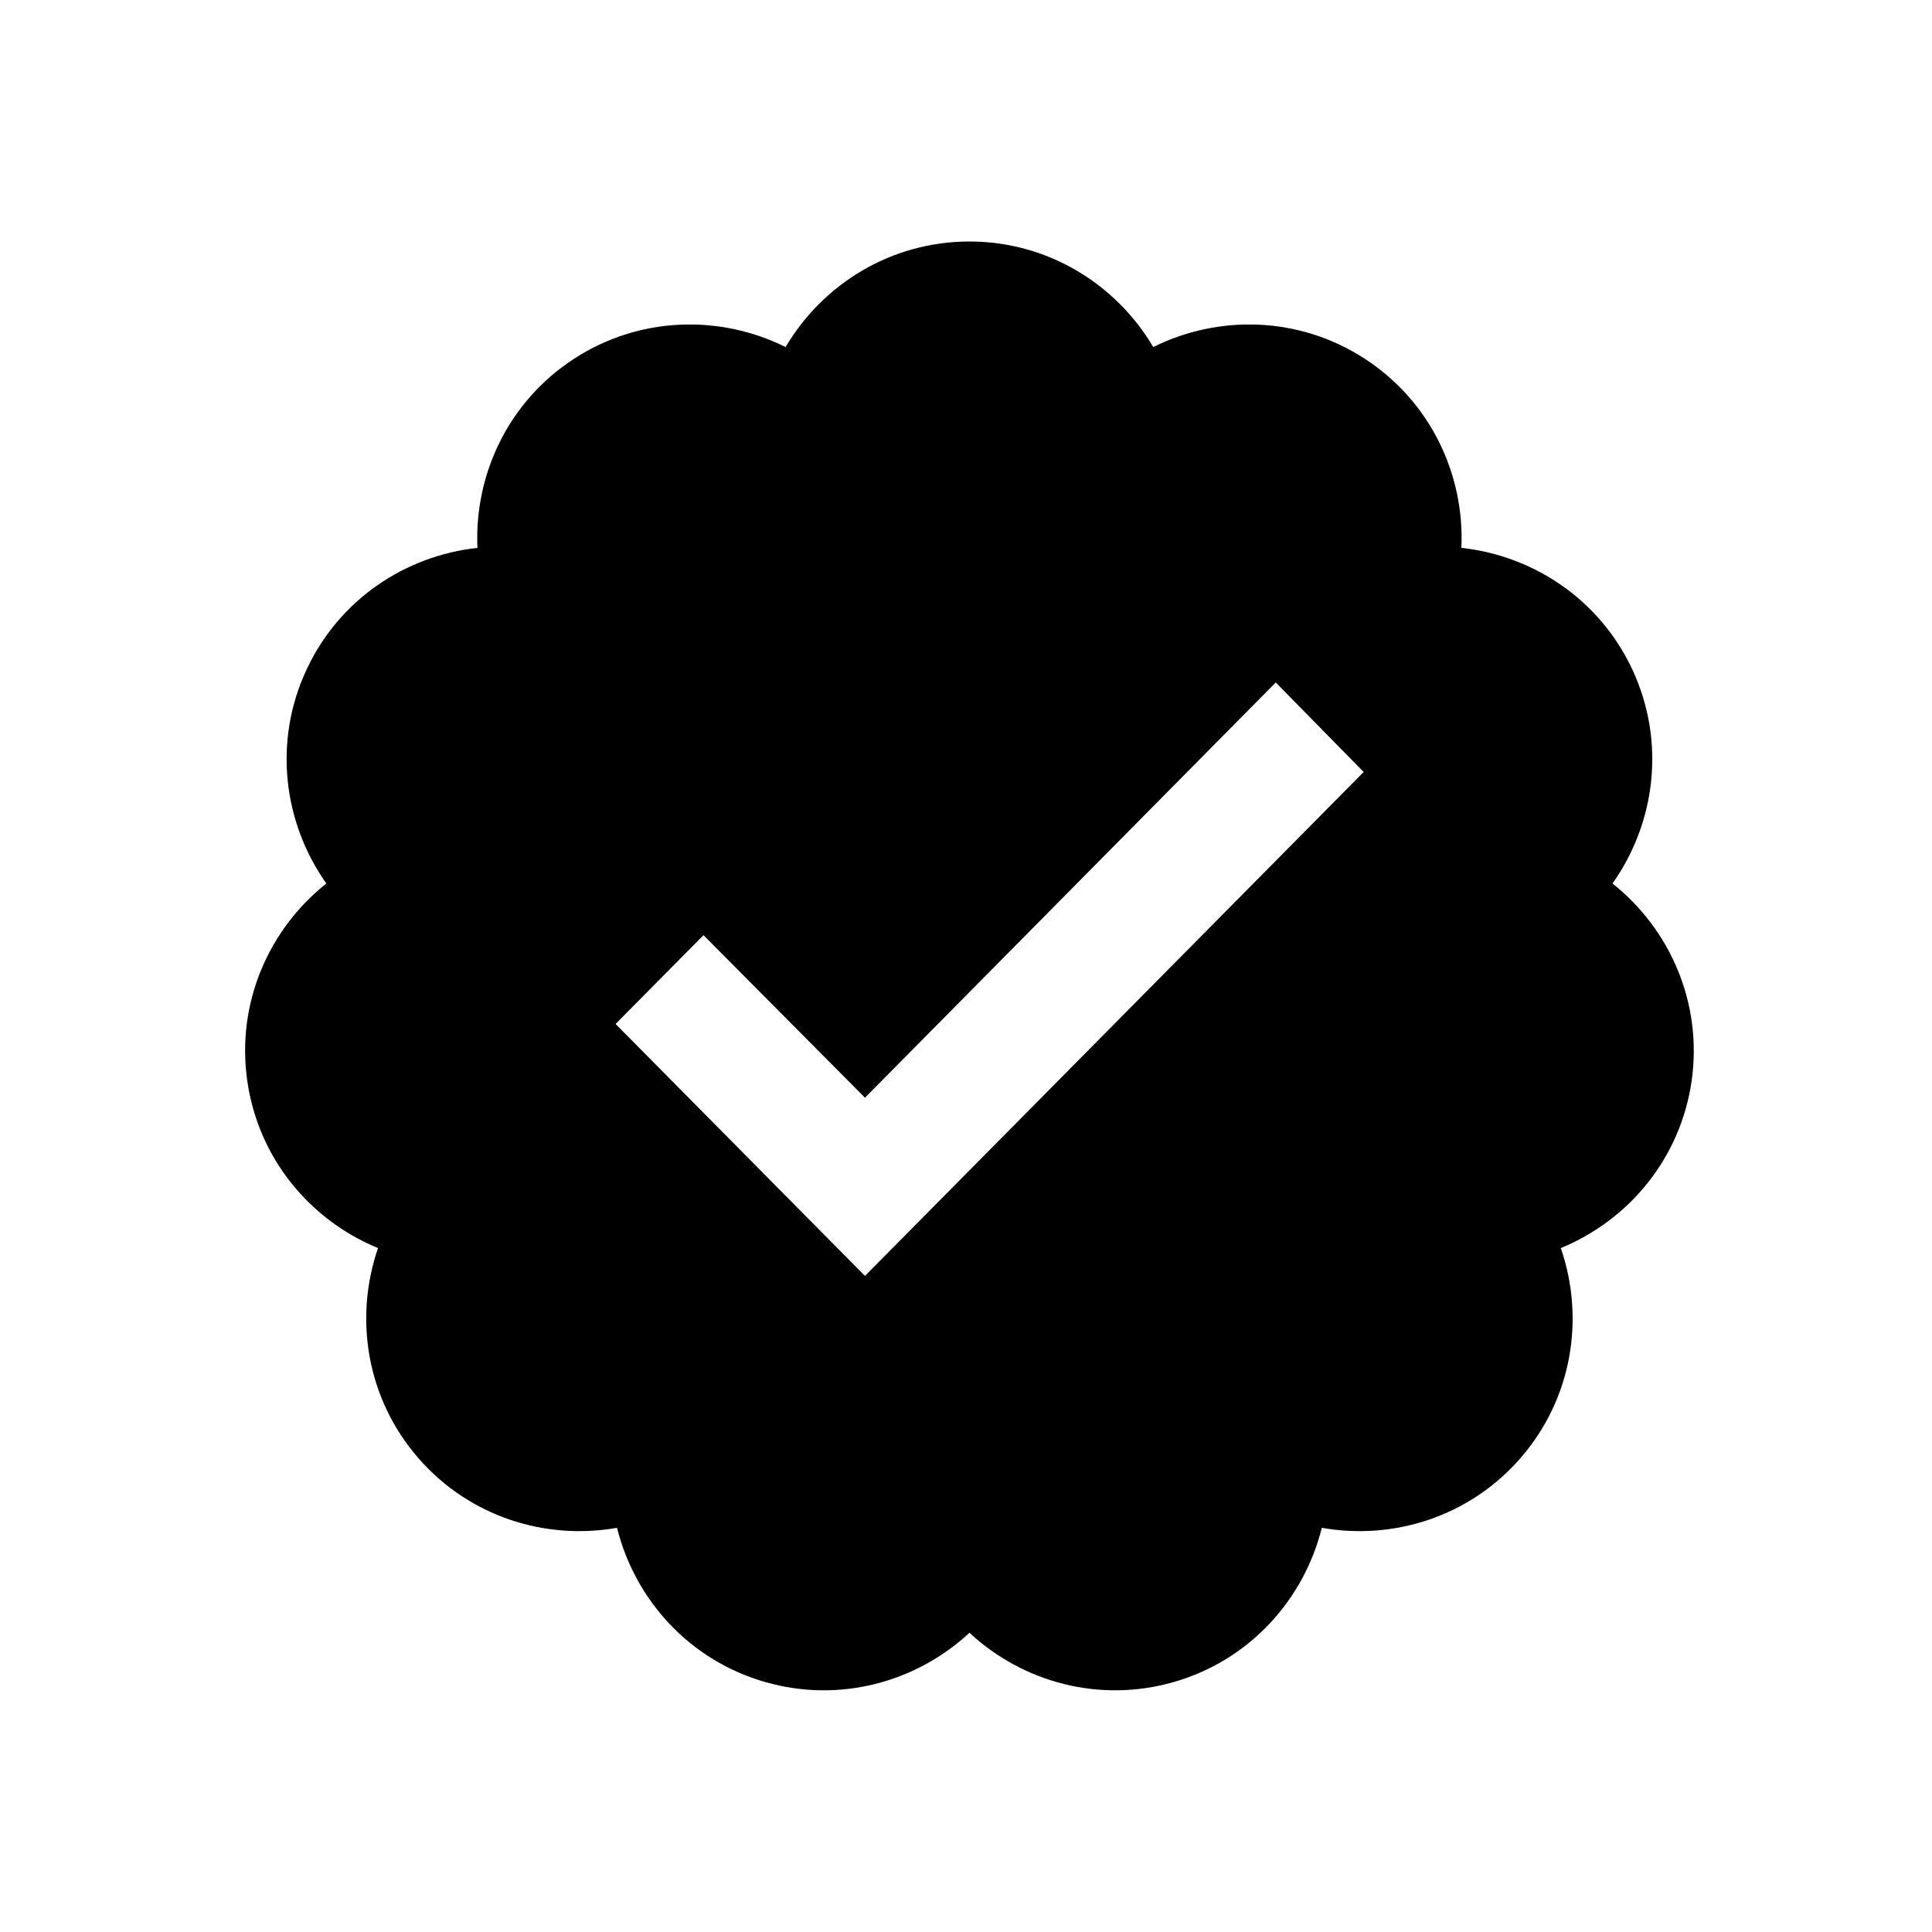 <svg width="24" height="24" viewBox="0 0 24 24" version="1.1" xmlns="http://www.w3.org/2000/svg"><path id="kiwi.com-guarantee-a" d="M9.759,4.311 C10.223,3.526 11.072,3 12.043,3 C13.013,3 13.862,3.526 14.326,4.311 C15.142,3.906 16.14,3.928 16.953,4.456 C17.769,4.986 18.195,5.892 18.154,6.806 C19.05,6.903 19.872,7.448 20.278,8.318 C20.694,9.211 20.567,10.219 20.031,10.975 C20.746,11.543 21.15,12.459 21.015,13.421 C20.879,14.386 20.236,15.156 19.389,15.504 C19.689,16.375 19.532,17.373 18.889,18.112 C18.257,18.84 17.312,19.137 16.42,18.979 C16.197,19.873 15.522,20.625 14.58,20.895 C13.656,21.16 12.704,20.897 12.043,20.283 C11.381,20.897 10.43,21.16 9.506,20.895 C8.563,20.625 7.888,19.873 7.665,18.979 C6.774,19.137 5.828,18.84 5.196,18.112 C4.553,17.373 4.396,16.375 4.696,15.504 C3.849,15.156 3.206,14.386 3.071,13.421 C2.935,12.459 3.339,11.543 4.054,10.975 C3.519,10.219 3.391,9.211 3.808,8.318 C4.213,7.448 5.035,6.903 5.931,6.806 C5.89,5.892 6.316,4.986 7.132,4.456 C7.945,3.928 8.943,3.906 9.759,4.311 Z M10.745,15.85 L16.94,9.59 L15.848,8.478 L10.745,13.636 L8.739,11.617 L7.647,12.72 L10.745,15.85 Z"/></svg>